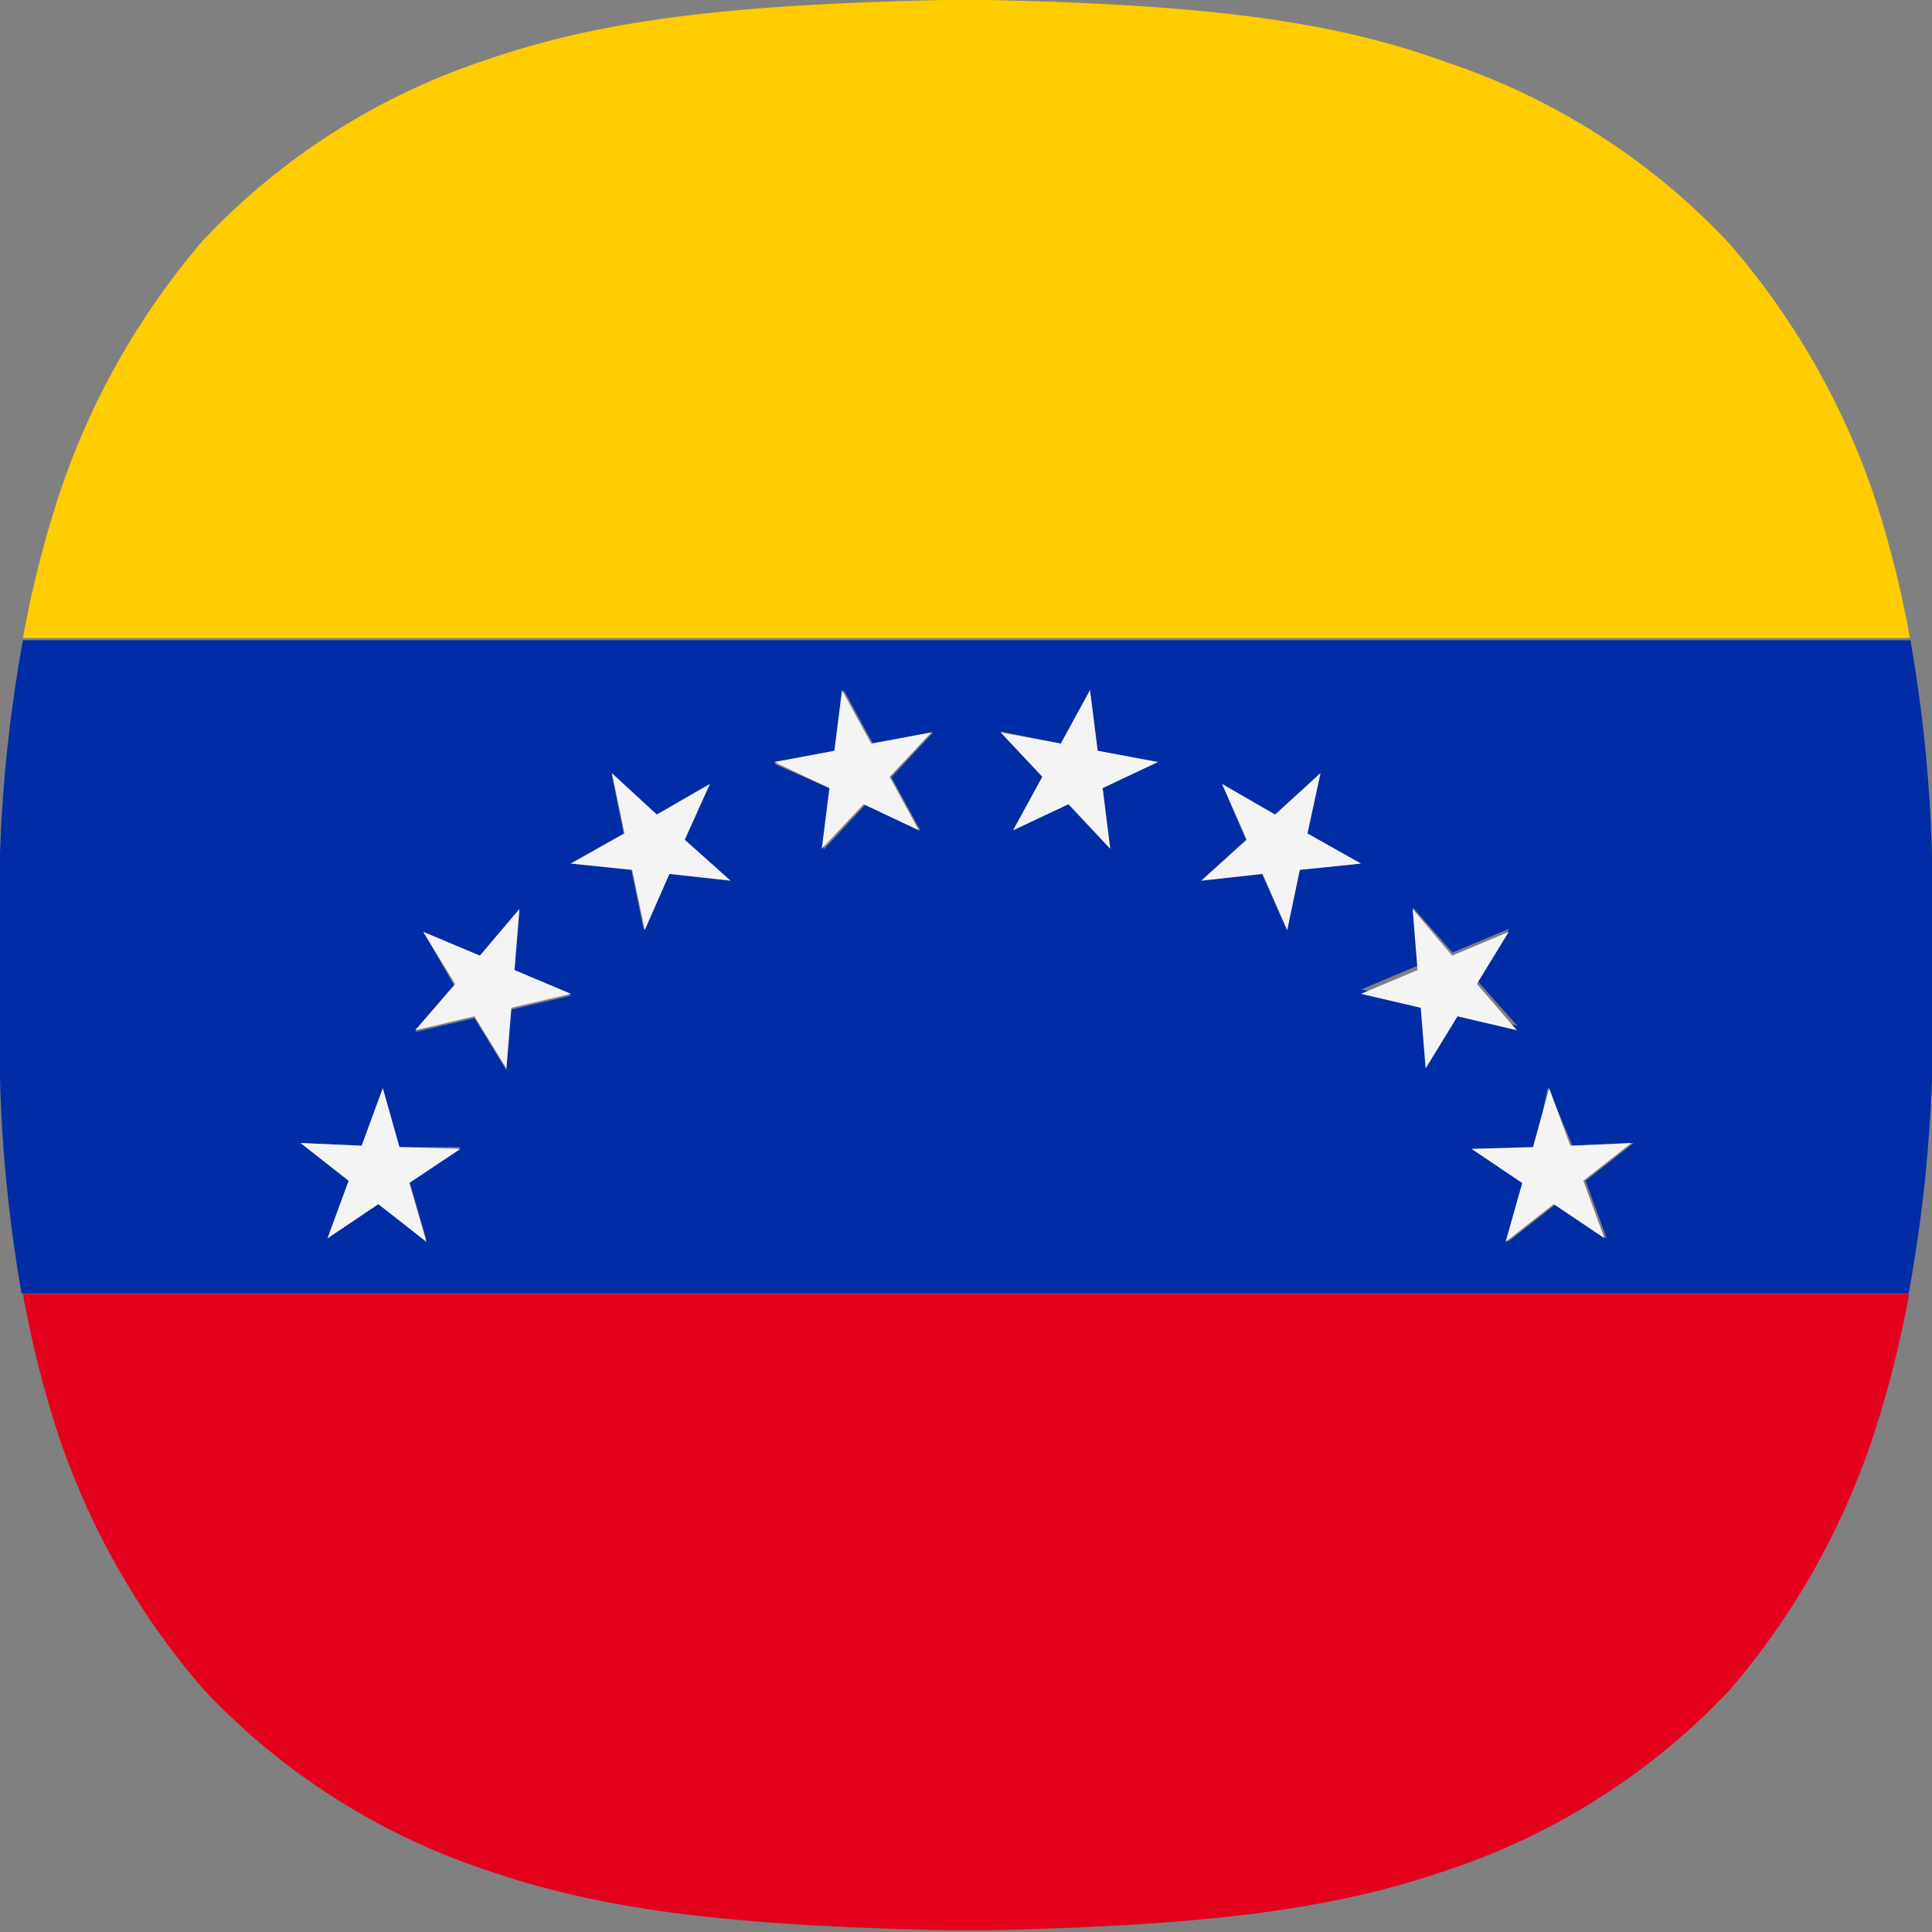 <svg id="레이어_1" data-name="레이어 1" xmlns="http://www.w3.org/2000/svg" viewBox="0 0 43 43"><rect x="0" y="0" width="43" height="43" fill="#808080" stroke="none"/><defs><style>.cls-1{fill:#fc0;}.cls-2{fill:#e3001c;}.cls-3{fill:#002da6;}.cls-4{fill:#f4f4f4;}</style></defs><title>베네수엘라</title><path class="cls-1" d="M38.47,5.4a15.21,15.21,0,0,0-6.23-4C29.79.51,27.14.11,22,0H21c-5.16.11-7.81.51-10.26,1.36a15.21,15.21,0,0,0-6.23,4A16.82,16.82,0,0,0,1.32,11a23.83,23.83,0,0,0-.81,3.2h42a23.83,23.83,0,0,0-.81-3.2A16.82,16.82,0,0,0,38.47,5.4Z"/><path class="cls-2" d="M1.32,32A16.82,16.82,0,0,0,4.53,37.6a15.21,15.21,0,0,0,6.23,4c2.45.85,5.1,1.25,10.26,1.36h1c5.16-.11,7.81-.51,10.26-1.36a15.21,15.21,0,0,0,6.23-4A16.82,16.82,0,0,0,41.68,32a23.83,23.83,0,0,0,.81-3.2H.51A23.83,23.83,0,0,0,1.32,32Z"/><path class="cls-3" d="M0,19c0,1.07,0,1.22,0,2.48S0,22.91,0,24a32.76,32.76,0,0,0,.48,4.79h42A32.76,32.76,0,0,0,43,24c0-1.07,0-1.22,0-2.48s0-1.41,0-2.48a32.76,32.76,0,0,0-.48-4.79H.51A32.76,32.76,0,0,0,0,19Zm34.45,5.2L35,25.5l1.36-.06-1.07.84.47,1.28-1.13-.76-1.07.84.38-1.31-1.14-.75,1.36,0Zm-3-4,.88,1,1.26-.53-.71,1.16.89,1-1.32-.31-.71,1.16-.11-1.35-1.33-.31,1.26-.53ZM27.2,17.45l1.18.68,1-.92-.29,1.34,1.19.67-1.36.14-.28,1.34-.55-1.25-1.36.15,1-.91Zm-3.59-.9.65-1.19.17,1.35,1.34.25-1.23.58.17,1.35-.93-1-1.23.58.65-1.19-.93-1Zm-5,.16.17-1.35.65,1.19,1.34-.25-.93,1,.65,1.19-1.23-.58-.93,1,.17-1.35L17.23,17Zm-5,.5,1,.92,1.18-.68-.55,1.24,1,.91-1.36-.15-.55,1.25-.28-1.34-1.36-.14,1.19-.67ZM9.42,20.74l1.26.53.88-1-.11,1.36,1.26.53-1.33.31-.11,1.35-.71-1.16-1.32.31.89-1Zm-.9,3.48.37,1.31,1.36,0-1.14.75.38,1.31L8.42,26.8l-1.13.76.47-1.28-1.07-.84,1.36.06Z"/><polygon class="cls-4" points="33.88 26.33 33.51 27.64 34.58 26.8 35.71 27.56 35.24 26.28 36.31 25.44 34.95 25.5 34.48 24.22 34.12 25.53 32.75 25.57 33.88 26.33"/><polygon class="cls-4" points="28.1 19.45 28.65 20.7 28.93 19.36 30.29 19.22 29.1 18.55 29.39 17.21 28.38 18.13 27.2 17.45 27.75 18.69 26.74 19.6 28.1 19.45"/><polygon class="cls-4" points="22.55 18.48 23.78 17.9 24.71 18.89 24.54 17.54 25.77 16.96 24.43 16.71 24.26 15.36 23.61 16.55 22.27 16.3 23.2 17.29 22.55 18.48"/><polygon class="cls-4" points="7.76 26.28 7.29 27.56 8.42 26.8 9.49 27.64 9.11 26.33 10.25 25.57 8.89 25.53 8.52 24.22 8.05 25.5 6.69 25.44 7.76 26.28"/><polygon class="cls-4" points="31.62 22.43 31.73 23.78 32.44 22.62 33.76 22.93 32.87 21.9 33.58 20.74 32.32 21.27 31.44 20.23 31.55 21.59 30.29 22.12 31.62 22.43"/><polygon class="cls-4" points="18.29 18.89 19.22 17.9 20.45 18.48 19.8 17.29 20.73 16.3 19.39 16.55 18.74 15.36 18.57 16.71 17.23 16.96 18.46 17.54 18.29 18.89"/><polygon class="cls-4" points="10.56 22.62 11.27 23.78 11.38 22.43 12.71 22.12 11.45 21.59 11.56 20.23 10.68 21.27 9.42 20.74 10.13 21.9 9.24 22.93 10.56 22.62"/><polygon class="cls-4" points="14.07 19.36 14.35 20.7 14.9 19.45 16.26 19.6 15.24 18.69 15.8 17.45 14.62 18.13 13.62 17.21 13.9 18.55 12.71 19.22 14.07 19.36"/></svg>